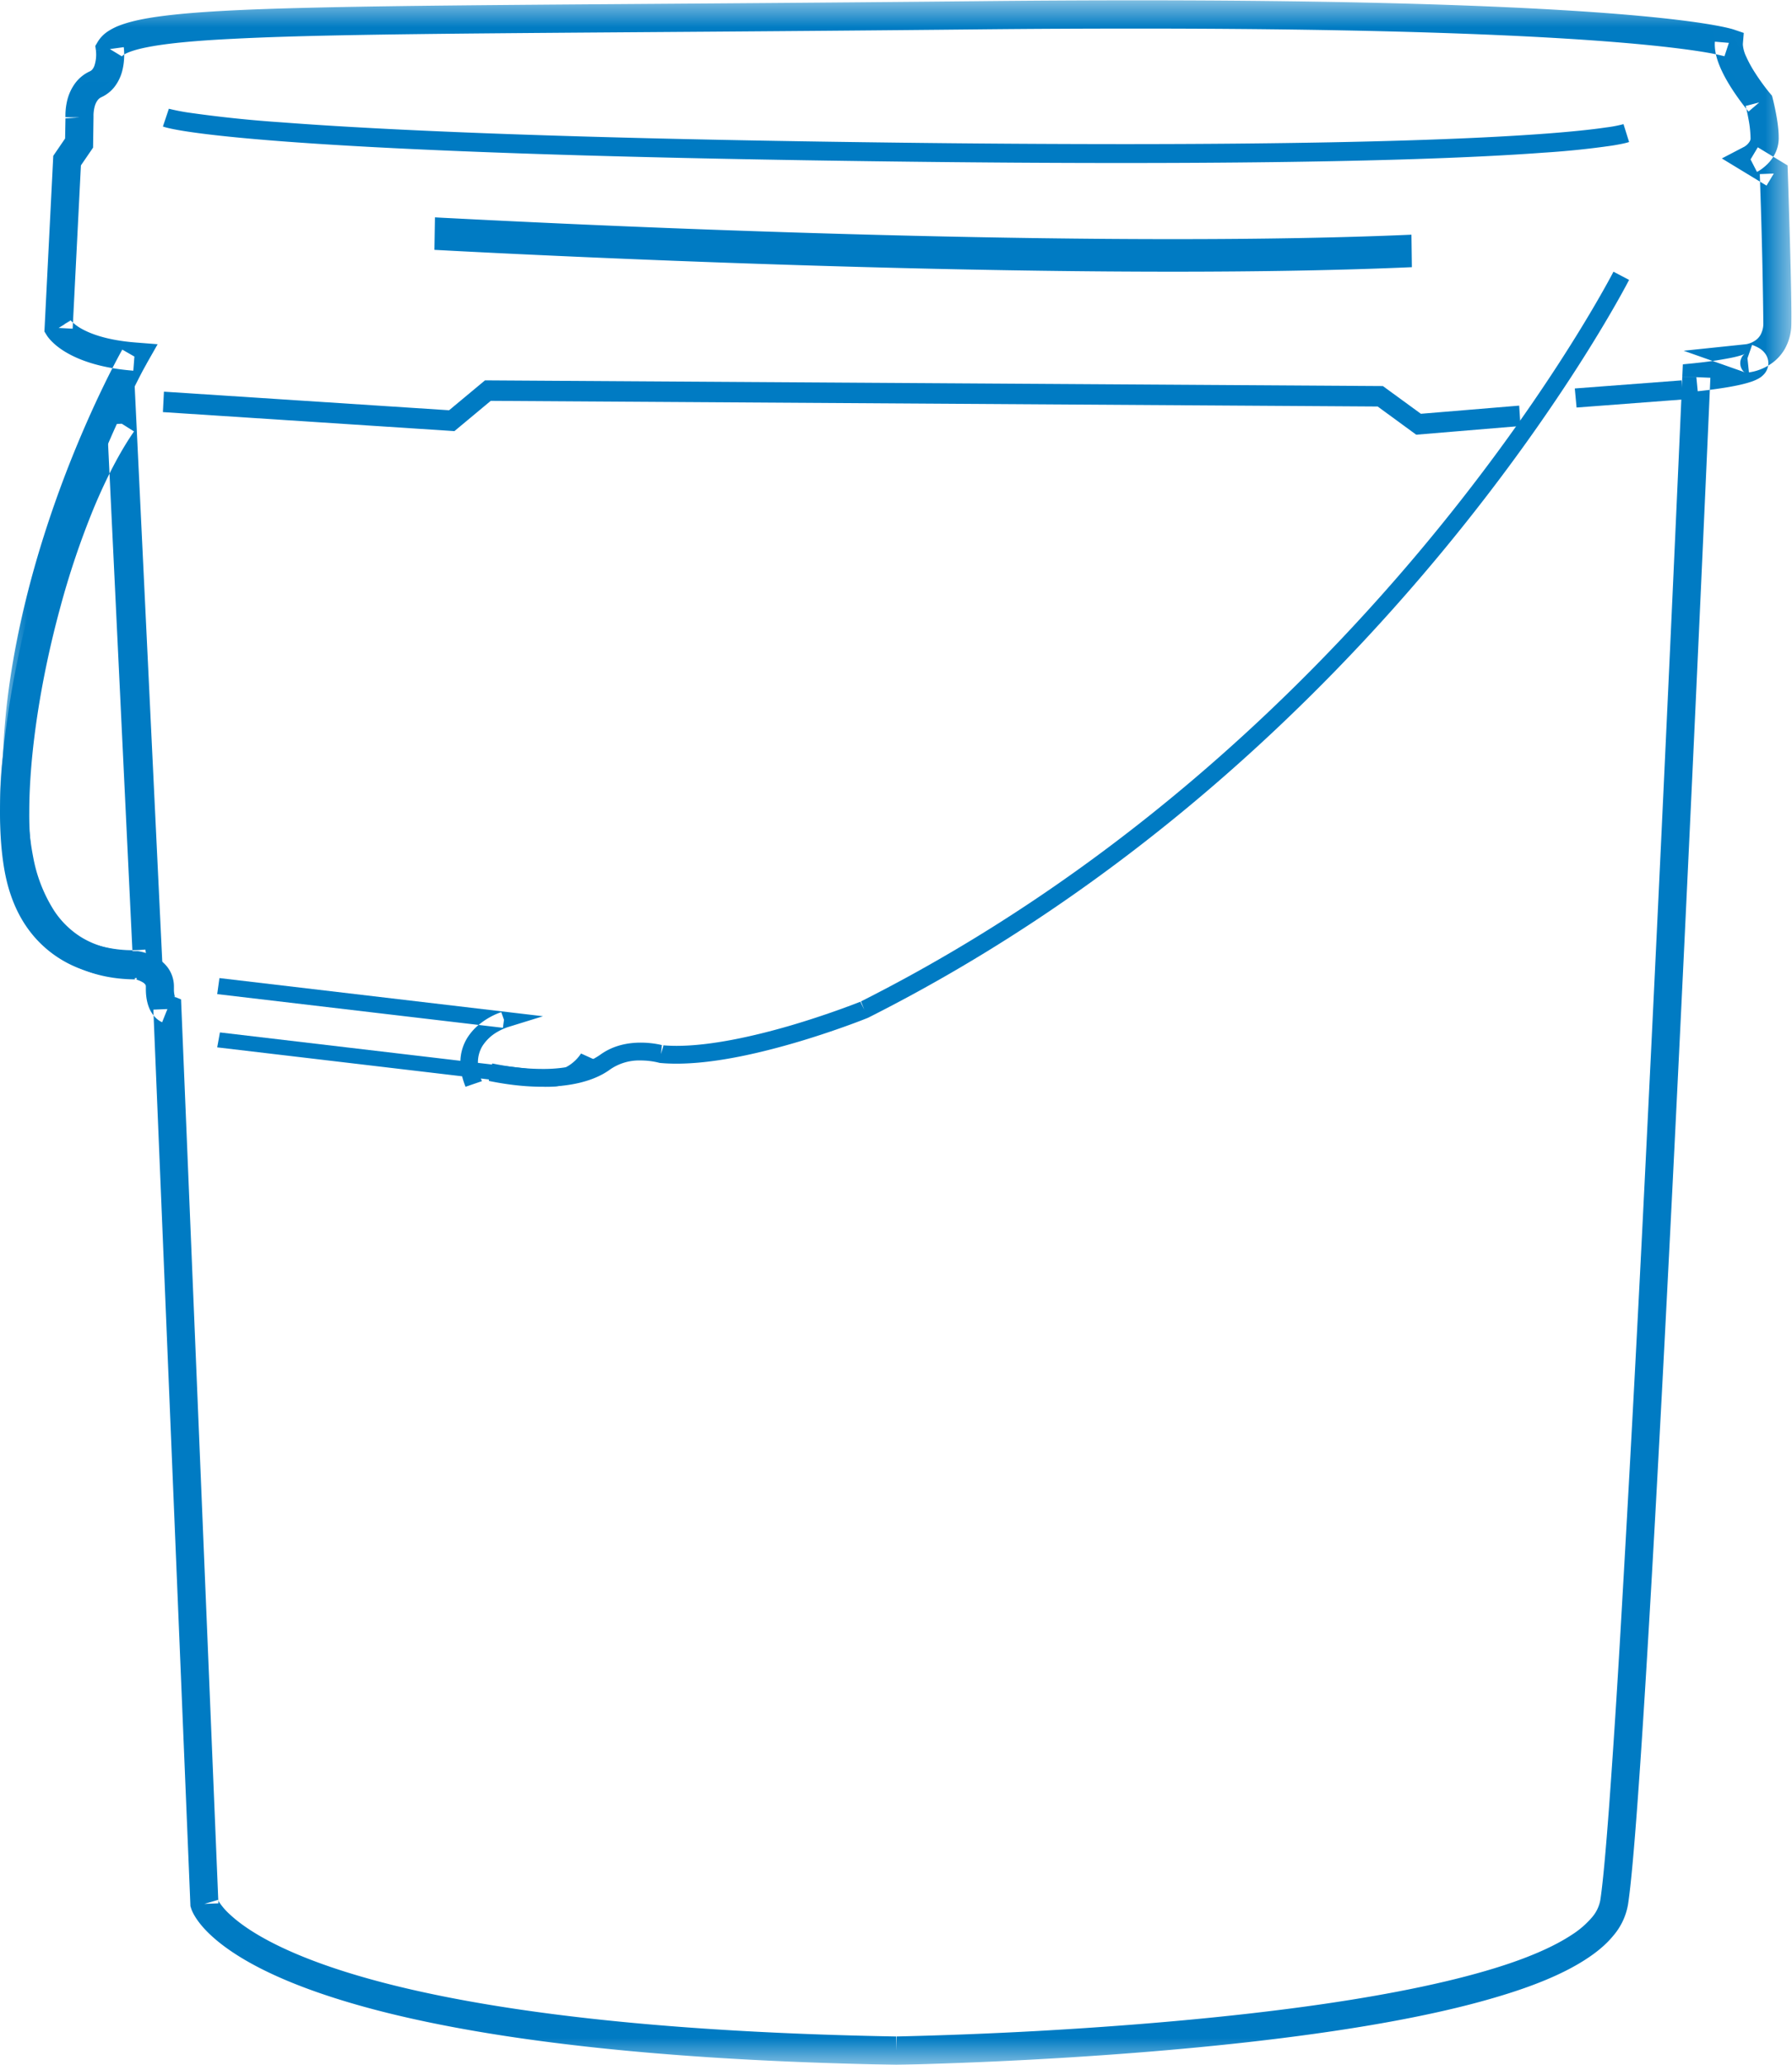 <svg xmlns="http://www.w3.org/2000/svg" xmlns:xlink="http://www.w3.org/1999/xlink" width="33" height="38" viewBox="0 0 33 38">
    <defs>
        <path id="a" d="M32.99 38H0V.006h32.99z"/>
    </defs>
    <g fill="none" fill-rule="evenodd">
        <g>
            <mask id="b" fill="#fff">
                <use xlink:href="#a"/>
            </mask>
            <path fill="#007BC3" d="M31.239 6.942l.025.258c.003 0 .273-.027.551-.074.14-.024.28-.052.4-.09a.831.831 0 0 0 .177-.074.39.39 0 0 0 .097-.08.297.297 0 0 0 .024-.365.37.37 0 0 0-.125-.114.715.715 0 0 0-.123-.055l-.085.246.027.259c.022-.004.192-.02.383-.142a.842.842 0 0 0 .272-.28.954.954 0 0 0 .126-.477l.001-.124c0-.365-.016-1.023-.033-1.594-.016-.57-.033-1.05-.033-1.05l-.005-.142-.548-.333-.133.223.118.23c.014-.007.093-.048.183-.135a.762.762 0 0 0 .133-.17.64.64 0 0 0 .084-.34c0-.08-.008-.159-.018-.237-.031-.233-.089-.456-.09-.462l-.015-.058-.038-.046h-.001a3.962 3.962 0 0 1-.272-.374 2.227 2.227 0 0 1-.165-.301.619.619 0 0 1-.061-.22V.81l.017-.204-.192-.065C31.884.531 31.485.4 29.92.268c-1.566-.131-4.296-.262-8.98-.262-.91 0-1.894.005-2.958.016-5.999.06-9.893.06-12.343.122C4.412.174 3.549.22 2.953.3c-.298.04-.53.089-.715.155a1.13 1.13 0 0 0-.249.121.61.61 0 0 0-.187.19l-.047.079.012.09.11-.014-.11.013v.002l.11-.015-.11.013a.661.661 0 0 1-.027.271.24.24 0 0 1-.037.07.131.131 0 0 1-.049.038l-.013.006.013-.006a.7.7 0 0 0-.258.203.886.886 0 0 0-.164.358 1.19 1.19 0 0 0-.026.305l.258-.018-.258-.004-.007.392-.218.319-.163 3.233.042.068c.02.033.12.178.365.32.247.144.635.286 1.23.333l.02-.26-.223-.128c-.005.008-.518.912-1.05 2.3-.53 1.39-1.081 3.262-1.15 5.217l.257.009-.255-.04c-.001.01-.054.353-.054.84 0 .29.019.631.08.984.092.53.278 1.09.662 1.535.192.221.434.41.73.542.296.131.643.203 1.042.203h.004v-.26l-.037.258.023-.156-.025.155h.002l.023-.155-.025.155h.003a.48.48 0 0 1 .144.055.162.162 0 0 1 .05.043c.007.012.01.015.01.04V18.202c0 .194.044.342.112.444.066.103.15.151.188.166l.097-.242-.259.011.683 16.5.01.03c.012.047.087.247.373.51.43.397 1.327.946 3.24 1.422 1.915.475 4.85.875 9.37.956h.008c.005 0 3.216-.05 6.487-.418 1.636-.185 3.286-.447 4.57-.83.643-.19 1.195-.41 1.616-.679.211-.134.39-.28.529-.45a1.19 1.19 0 0 0 .27-.572c.026-.169.054-.42.084-.748.113-1.23.258-3.55.414-6.343.466-8.38 1.019-21.006 1.019-21.007l-.258-.011.025.258-.025-.258-.259-.012-.012.288c-.062 1.407-.345 7.76-.658 14.056a963.831 963.831 0 0 1-.47 8.777 224.523 224.523 0 0 1-.207 3.182c-.032.424-.061.788-.089 1.082-.027.293-.053.518-.074.655a.67.67 0 0 1-.158.322 1.671 1.671 0 0 1-.374.32c-.304.2-.732.39-1.245.557-.898.293-2.052.526-3.272.705-1.831.269-3.814.42-5.336.505a81.626 81.626 0 0 1-2.585.1l.004.26.005-.26c-5.99-.106-9.151-.781-10.789-1.413-.819-.315-1.255-.618-1.48-.827a1.199 1.199 0 0 1-.203-.232.385.385 0 0 1-.026-.047l-.002-.004-.13.05.133-.04-.003-.01-.13.05.133-.04-.248.073.258-.01-.688-16.636-.155-.063-.062.155.102-.133a.164.164 0 0 0-.04-.022l-.062.155.102-.133-.035.046.045-.036-.01-.01-.035.046.045-.036-.003.002.004-.002-.004.002.004-.002s-.007-.008-.013-.032a.469.469 0 0 1-.014-.126v-.045a.587.587 0 0 0-.12-.36.674.674 0 0 0-.172-.156.928.928 0 0 0-.236-.107c-.065-.02-.11-.027-.119-.028l-.018-.003h-.024c-.45 0-.783-.106-1.043-.272a1.633 1.633 0 0 1-.476-.475 2.766 2.766 0 0 1-.384-.984 5.162 5.162 0 0 1-.094-1.013 6.211 6.211 0 0 1 .04-.709l.006-.04.001-.01v-.001l.003-.016v-.015c.066-1.868.599-3.694 1.117-5.048a20.28 20.28 0 0 1 .932-2.075 8.395 8.395 0 0 1 .08-.145l.003-.007.001-.002.203-.357-.407-.032c-.533-.042-.842-.164-1.012-.263a.797.797 0 0 1-.187-.148l-.002-.002-.116.082L1.3 5.9l-.005-.008-.116.082L1.3 5.9l-.22.135.258.014.152-3.005.224-.327.008-.561v-.011l-.116.008.116-.006v-.002l-.116.008.116-.006v-.017c-.001-.036.005-.124.03-.197a.315.315 0 0 1 .048-.091.18.18 0 0 1 .068-.054.65.65 0 0 0 .233-.18.807.807 0 0 0 .156-.329c.025-.105.03-.2.03-.271 0-.079-.007-.132-.008-.14l-.256.035.221.134h.001a.189.189 0 0 1 .052-.04c.065-.037.195-.084.389-.123.339-.07.867-.124 1.611-.16C6.533.598 10.72.615 17.986.541 19.048.53 20.031.526 20.94.526c4.673 0 7.392.13 8.936.26.772.065 1.25.13 1.532.177a4.577 4.577 0 0 1 .34.07l.01.003.052-.164-.055.163h.002l.053-.163-.055.163.083-.246-.258-.022a.653.653 0 0 0-.002.054c.002.16.05.304.11.441.091.205.218.398.322.544.104.146.187.244.19.247l.197-.168-.25.065v.003c.005.018.029.114.05.23a2.041 2.041 0 0 1 .04.37.116.116 0 0 1-.016.049.275.275 0 0 1-.099.098l-.006.004.076.143-.074-.145-.002.002.076.143-.074-.145-.41.214.823.5.134-.222-.258.01.01.31a101.703 101.703 0 0 1 .055 2.432.431.431 0 0 1-.054.22.314.314 0 0 1-.075.086.431.431 0 0 1-.183.082l-.01.001.02.157-.017-.157h-.003l.02.157-.017-.157-1.148.12 1.09.384.031.013.003.002.01-.018-.01.017.01-.017-.01.017.077-.124-.114.089c.02.025.033.033.036.035l.078-.124-.114.089.165-.13-.195.076a.21.21 0 0 0 .03.054l.165-.13-.195.076.21-.08h-.225c0 .028.006.057.015.08l.21-.08h-.225.224l-.205-.09a.227.227 0 0 0-.019.09h.224l-.205-.09.17.074-.117-.147c-.01.008-.032.025-.053.072l.17.075-.117-.147.053.067-.044-.073-.009.006.053.067-.044-.073.003.005-.003-.006.003.006-.003-.006a.397.397 0 0 1-.059.023c-.057.019-.144.04-.237.057a6.91 6.91 0 0 1-.605.087l-.014.002-.223.022-.01.225.259.012z" mask="url(#b)"/>
        </g>
        <path fill="#007BC3" d="M2.243 7.798l-.27.012.477 9.93.27-.012-.044-.253.018.105-.017-.105.017.105-.017-.105a2.307 2.307 0 0 1-.702-.035 1.691 1.691 0 0 1-.808-.4c-.247-.23-.461-.576-.558-1.137a5.833 5.833 0 0 1-.07-.957c0-1.088.216-2.465.568-3.757a15.29 15.29 0 0 1 .616-1.829c.232-.557.486-1.047.745-1.42l-.225-.142-.27.012.27-.012-.225-.14c-.289.415-.555.933-.797 1.514a16.906 16.906 0 0 0-.88 2.895C.126 13.077 0 14.084 0 14.946c0 .376.024.726.077 1.038.073.434.216.784.404 1.06a2.09 2.09 0 0 0 1.025.795c.362.133.704.16.94.161.186 0 .306-.018.317-.02L3 17.944 2.475 7l-.457.657.225.141zM4 19.275l5.727.676.025-.138-.069.128c.014.004.169.059.393.059a1.075 1.075 0 0 0 .924-.476l-.3-.136a.754.754 0 0 1-.318.272.755.755 0 0 1-.306.062.935.935 0 0 1-.242-.033l-.012-.003H9.82l-.026.049.027-.05H9.82l-.026.05.027-.05-.021-.007L4.05 19l-.05.275z"/>
        <path fill="#007BC3" d="M29.712 5l-.012.024c-.132.25-1.312 2.455-3.601 5.171-2.29 2.716-5.689 5.942-10.255 8.24l.072.147-.06-.152-.022.009c-.112.044-.636.247-1.293.439-.657.191-1.45.37-2.084.369a2.9 2.9 0 0 1-.269-.012l-.015.163.045-.157c-.01-.003-.181-.053-.419-.053-.22 0-.5.043-.75.226a1.247 1.247 0 0 1-.444.192 2.65 2.65 0 0 1-.619.066c-.285 0-.6-.035-.921-.101L9 19.892c.34.07.675.108.986.108.249 0 .483-.024.695-.075.211-.052.401-.13.558-.246a.94.94 0 0 1 .56-.163 1.407 1.407 0 0 1 .309.035l.016.004.004.001.015.004.015.002c.097.009.197.013.3.013.736 0 1.609-.212 2.305-.421.695-.21 1.21-.418 1.213-.42l.006-.002.006-.003c4.767-2.4 8.267-5.792 10.578-8.585 2.31-2.792 3.43-4.986 3.434-4.993L29.712 5z"/>
        <path fill="#007BC3" d="M4 18.295l5.261.62.02-.147-.05-.141c-.012.004-.188.058-.373.2a1.02 1.02 0 0 0-.26.285.855.855 0 0 0-.12.443c0 .135.03.284.095.445l.302-.103a.914.914 0 0 1-.074-.342c0-.123.033-.219.08-.3a.79.79 0 0 1 .284-.268 1.03 1.03 0 0 1 .16-.075l.007-.003h.002l-.02-.052.02.051-.02-.05.02.05.666-.206L4.041 18 4 18.295zM3 2.328c.019.007.102.038.411.087.927.145 3.893.445 13.029.557 1.586.02 2.988.028 4.227.028 4.14 0 6.463-.094 7.754-.19a15.83 15.83 0 0 0 1.264-.13c.23-.037.3-.061.315-.067l-.103-.329.022.07-.02-.07h-.002l.022.07-.02-.07a2.363 2.363 0 0 1-.326.062c-.725.107-2.897.306-8.906.306a344.9 344.9 0 0 1-4.224-.028c-6.086-.074-9.43-.233-11.25-.372a23.1 23.1 0 0 1-1.737-.182 3.968 3.968 0 0 1-.343-.068L3.106 2l-.029.097L3.11 2 3.106 2l-.029.097L3.11 2 3 2.328zM3 7.584l5.368.35.669-.557 16.333.104.71.519L28 7.84l-.024-.375-1.81.15-.7-.51L8.931 7l-.661.55-5.251-.342zM29.033 7.5L31 7.351 30.967 7 29 7.149M8 4.598S15.215 5 21.603 5c1.553 0 3.057-.024 4.397-.083l-.008-.598c-1.336.059-2.838.082-4.39.082-3.19 0-6.588-.1-9.189-.2a325.956 325.956 0 0 1-4.081-.184C8.122 4.007 8.01 4 8.01 4L8 4.598z"/>
    </g>
</svg>
